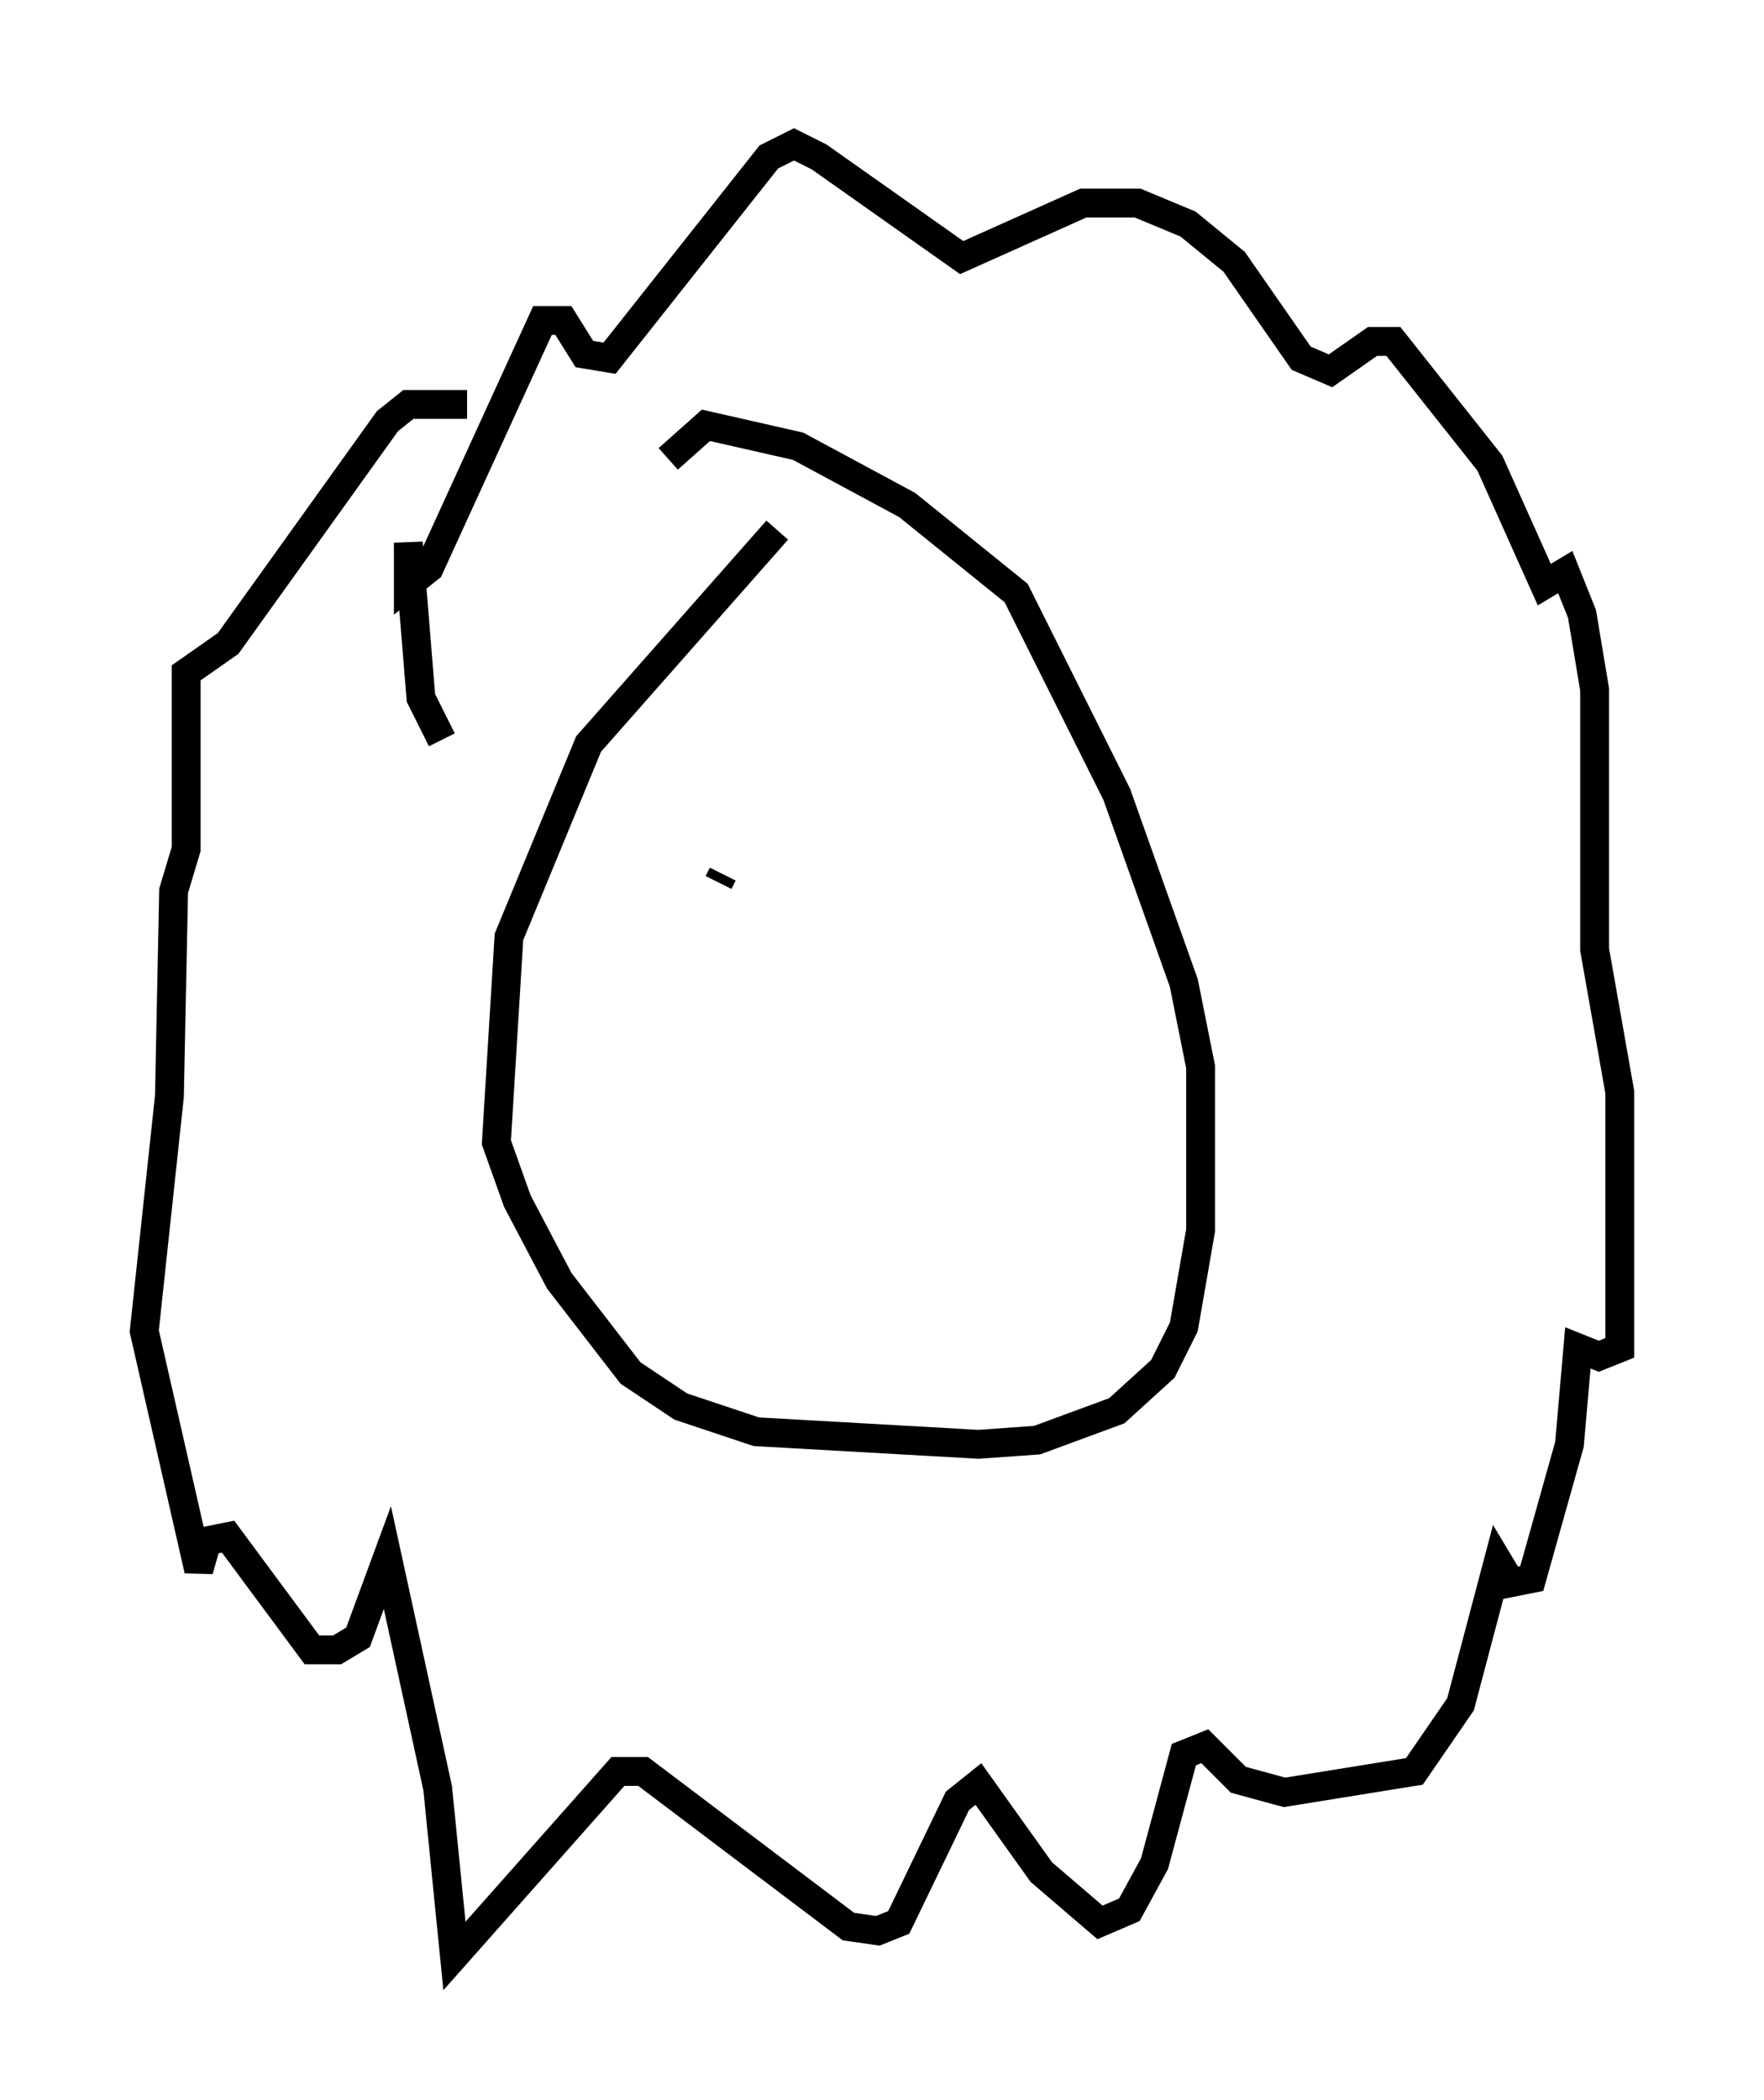 <?xml version="1.0" encoding="utf-8" ?>
<svg baseProfile="full" height="72.748" version="1.1" width="61.128" xmlns="http://www.w3.org/2000/svg" xmlns:ev="http://www.w3.org/2001/xml-events" xmlns:xlink="http://www.w3.org/1999/xlink"><defs /><rect fill="white" height="72.748" width="61.128" x="0" y="0" /><path d="M30.855, 18.218 m-3.922, 0.145 l-6.536, 7.408 -2.76, 6.682 l-0.436, 7.117 0.726, 2.034 l1.453, 2.76 2.469, 3.196 l1.743, 1.162 2.615, 0.872 l7.698, 0.436 2.034, -0.145 l2.76, -1.017 1.598, -1.453 l0.726, -1.453 0.581, -3.341 l0.0, -5.665 -0.581, -2.905 l-2.324, -6.536 -3.486, -6.972 l-3.777, -3.05 -3.777, -2.034 l-3.196, -0.726 -1.307, 1.162 m-7.844, 9.732 l-0.726, -1.453 -0.436, -5.374 l0.0, 1.453 0.726, -0.581 l3.922, -8.57 0.726, 0.0 l0.726, 1.162 0.872, 0.145 l5.52, -6.972 0.872, -0.436 l0.872, 0.436 4.939, 3.486 l4.212, -1.888 1.888, 0.0 l1.743, 0.726 1.598, 1.307 l2.324, 3.341 1.017, 0.436 l1.453, -1.017 0.726, 0.0 l3.341, 4.212 1.888, 4.212 l0.726, -0.436 0.581, 1.453 l0.436, 2.615 0.0, 9.006 l0.872, 4.939 0.0, 8.86 l-0.726, 0.291 -0.726, -0.291 l-0.291, 3.341 -1.307, 4.648 l-0.726, 0.145 -0.436, -0.726 l-1.307, 4.939 -1.598, 2.324 l-4.503, 0.726 -1.598, -0.436 l-1.162, -1.162 -0.726, 0.291 l-1.017, 3.777 -0.872, 1.598 l-1.017, 0.436 -2.034, -1.743 l-2.179, -3.05 -0.726, 0.581 l-2.034, 4.212 -0.726, 0.291 l-1.017, -0.145 -7.117, -5.374 l-0.872, 0.0 -5.665, 6.391 l-0.581, -5.81 -1.743, -7.989 l-1.017, 2.76 -0.726, 0.436 l-0.872, 0.0 -2.905, -3.922 l-0.726, 0.145 -0.291, 1.017 l-1.888, -8.279 0.872, -8.134 l0.145, -7.117 0.436, -1.453 l0.0, -6.101 1.453, -1.017 l5.52, -7.698 0.726, -0.581 l2.034, 0.0 m8.86, 16.268 l-0.145, 0.291 " fill="none" stroke="black" stroke-width="1" /></svg>
